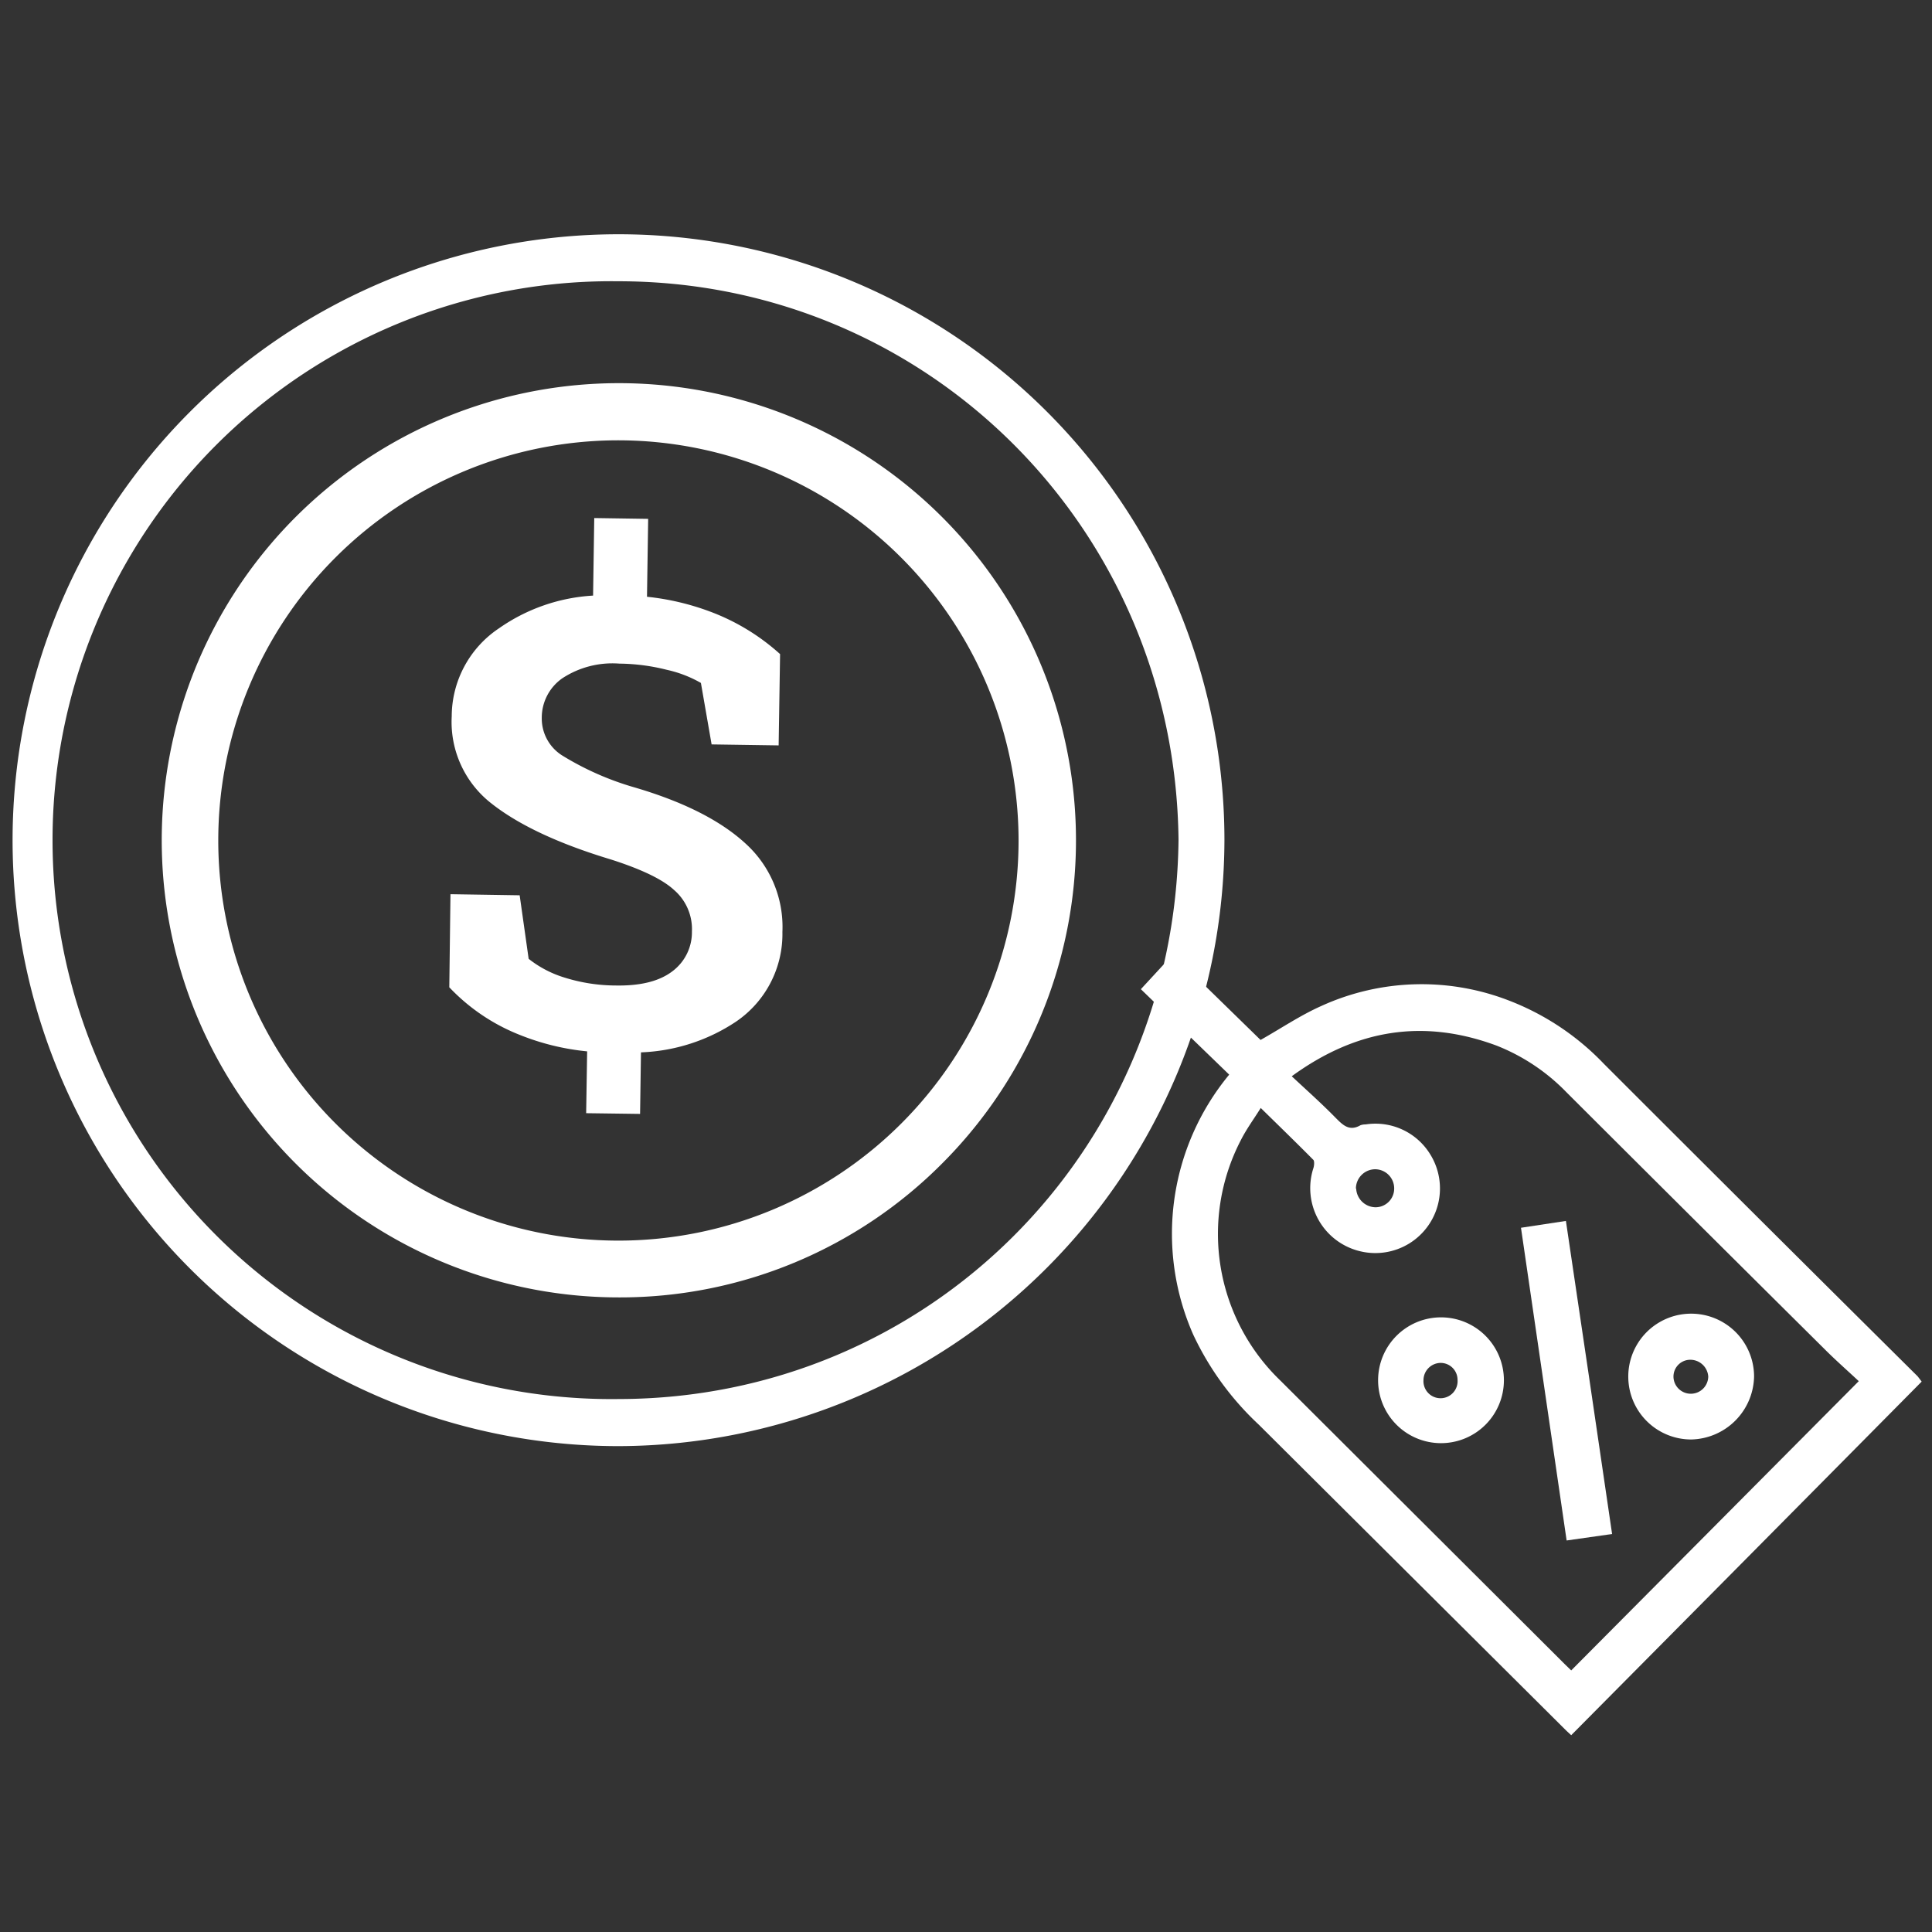 <svg id="Capa_1" data-name="Capa 1" xmlns="http://www.w3.org/2000/svg" viewBox="0 0 215 215"><rect x="0" y="0" width="215" height="215" fill="#333333" stroke="none"/><defs><style>.cls-1{fill:#fff;}</style></defs><title>export iconos cv</title><path class="cls-1" d="M213.85,153.75q-19.51,19.71-39,39.35c-.21-.2-.45-.41-.67-.63l-34.11-33.94a32.57,32.57,0,0,1-7.28-10,27.79,27.79,0,0,1,4-28.94l-9.83-9.51,3.57-3.87,9.75,9.52c2.27-1.28,4.42-2.74,6.76-3.78a26.9,26.9,0,0,1,21-.56,29,29,0,0,1,10.45,7q17.43,17.43,34.92,34.78Zm-39,32.14,32-32.19c-1.23-1.15-2.54-2.3-3.77-3.53q-14.39-14.28-28.73-28.59a22.13,22.13,0,0,0-7.83-5.23c-8.11-3-15.58-1.82-22.77,3.42,1.68,1.57,3.29,3,4.82,4.56.82.82,1.55,1.63,2.83.89a1.7,1.7,0,0,1,.57-.09,7.15,7.15,0,0,1,7.21,3.36,7.19,7.19,0,0,1-7.75,10.77,7.22,7.22,0,0,1-5.26-9.3c.08-.27.11-.71,0-.87-1.9-1.92-3.84-3.8-5.87-5.79-.76,1.22-1.61,2.37-2.24,3.63a22.64,22.64,0,0,0,4.41,26.69l31.66,31.57Zm-23.93-53.62a2.19,2.19,0,0,0,2.15,2.08,2.08,2.08,0,0,0,2.08-2.1,2.13,2.13,0,0,0-2.17-2.13A2.16,2.16,0,0,0,150.89,132.27Z"/><path class="cls-1" d="M179.4,170.71l-5.06.72c-1.69-11.6-3.37-23.13-5.08-34.8l5-.76C176,147.5,177.69,159.06,179.4,170.71Z"/><path class="cls-1" d="M181.2,153.19a7,7,0,1,1,14,0,7.15,7.15,0,0,1-7,7A7,7,0,0,1,181.2,153.19Zm7,1.91a1.94,1.94,0,0,0,1.9-1.92,2,2,0,0,0-2-1.86,1.87,1.87,0,0,0-1.87,1.92A1.93,1.93,0,0,0,188.23,155.1Z"/><path class="cls-1" d="M160.36,160.6a7,7,0,1,1,7-7A7,7,0,0,1,160.36,160.6Zm1.84-7.06a1.88,1.88,0,0,0-1.92-1.87,1.93,1.93,0,0,0-1.87,1.92,1.9,1.9,0,1,0,3.79-.05Z"/><g id="hd0SvJ.tif"><path class="cls-1" d="M68.93,160.93a67.43,67.43,0,1,1,67.33-67.44A67.61,67.61,0,0,1,68.93,160.93Zm62.22-67.47C130.77,58.7,103.08,31.29,68.8,31.3a62.2,62.2,0,1,0,.07,124.39C103.12,155.65,130.78,128.32,131.15,93.46Z"/><path class="cls-1" d="M68.86,144.38a50.87,50.87,0,1,1,36-14.92,50.54,50.54,0,0,1-36,14.92ZM68.79,49a44.53,44.53,0,1,0,44.56,44.5A44.58,44.58,0,0,0,68.79,49Z"/><path class="cls-1" d="M82.92,93.83Q78.73,90,70.56,87.61a32.36,32.36,0,0,1-8-3.54,4.86,4.86,0,0,1-2.27-4.18,5.35,5.35,0,0,1,2.29-4.41,10.16,10.16,0,0,1,6.35-1.63,22.37,22.37,0,0,1,5.28.69A13.4,13.4,0,0,1,78,76l1.19,6.84,7.46.11.16-10.16a24.23,24.23,0,0,0-7.84-4.75A28.35,28.35,0,0,0,72,66.41l.13-8.67-6-.09-.13,8.63a20.27,20.27,0,0,0-10.47,3.64,11.81,11.81,0,0,0-5.26,9.79,11.49,11.49,0,0,0,4.39,9.68Q59.22,93,68,95.65c3.37,1.08,5.72,2.2,7,3.38a5.75,5.75,0,0,1,2,4.63,5.42,5.42,0,0,1-2.19,4.44q-2.16,1.64-6.25,1.57a19.24,19.24,0,0,1-5.73-.88,12.11,12.11,0,0,1-4-2.09l-1-7.07-7.7-.12L50,109.87a21.82,21.82,0,0,0,7.85,5.3A27.16,27.16,0,0,0,65.34,117l-.11,6.88,6,.08.1-6.85a20.42,20.42,0,0,0,10.55-3.4,11.79,11.79,0,0,0,5.19-10A12.52,12.52,0,0,0,82.92,93.83Z"/></g></svg>